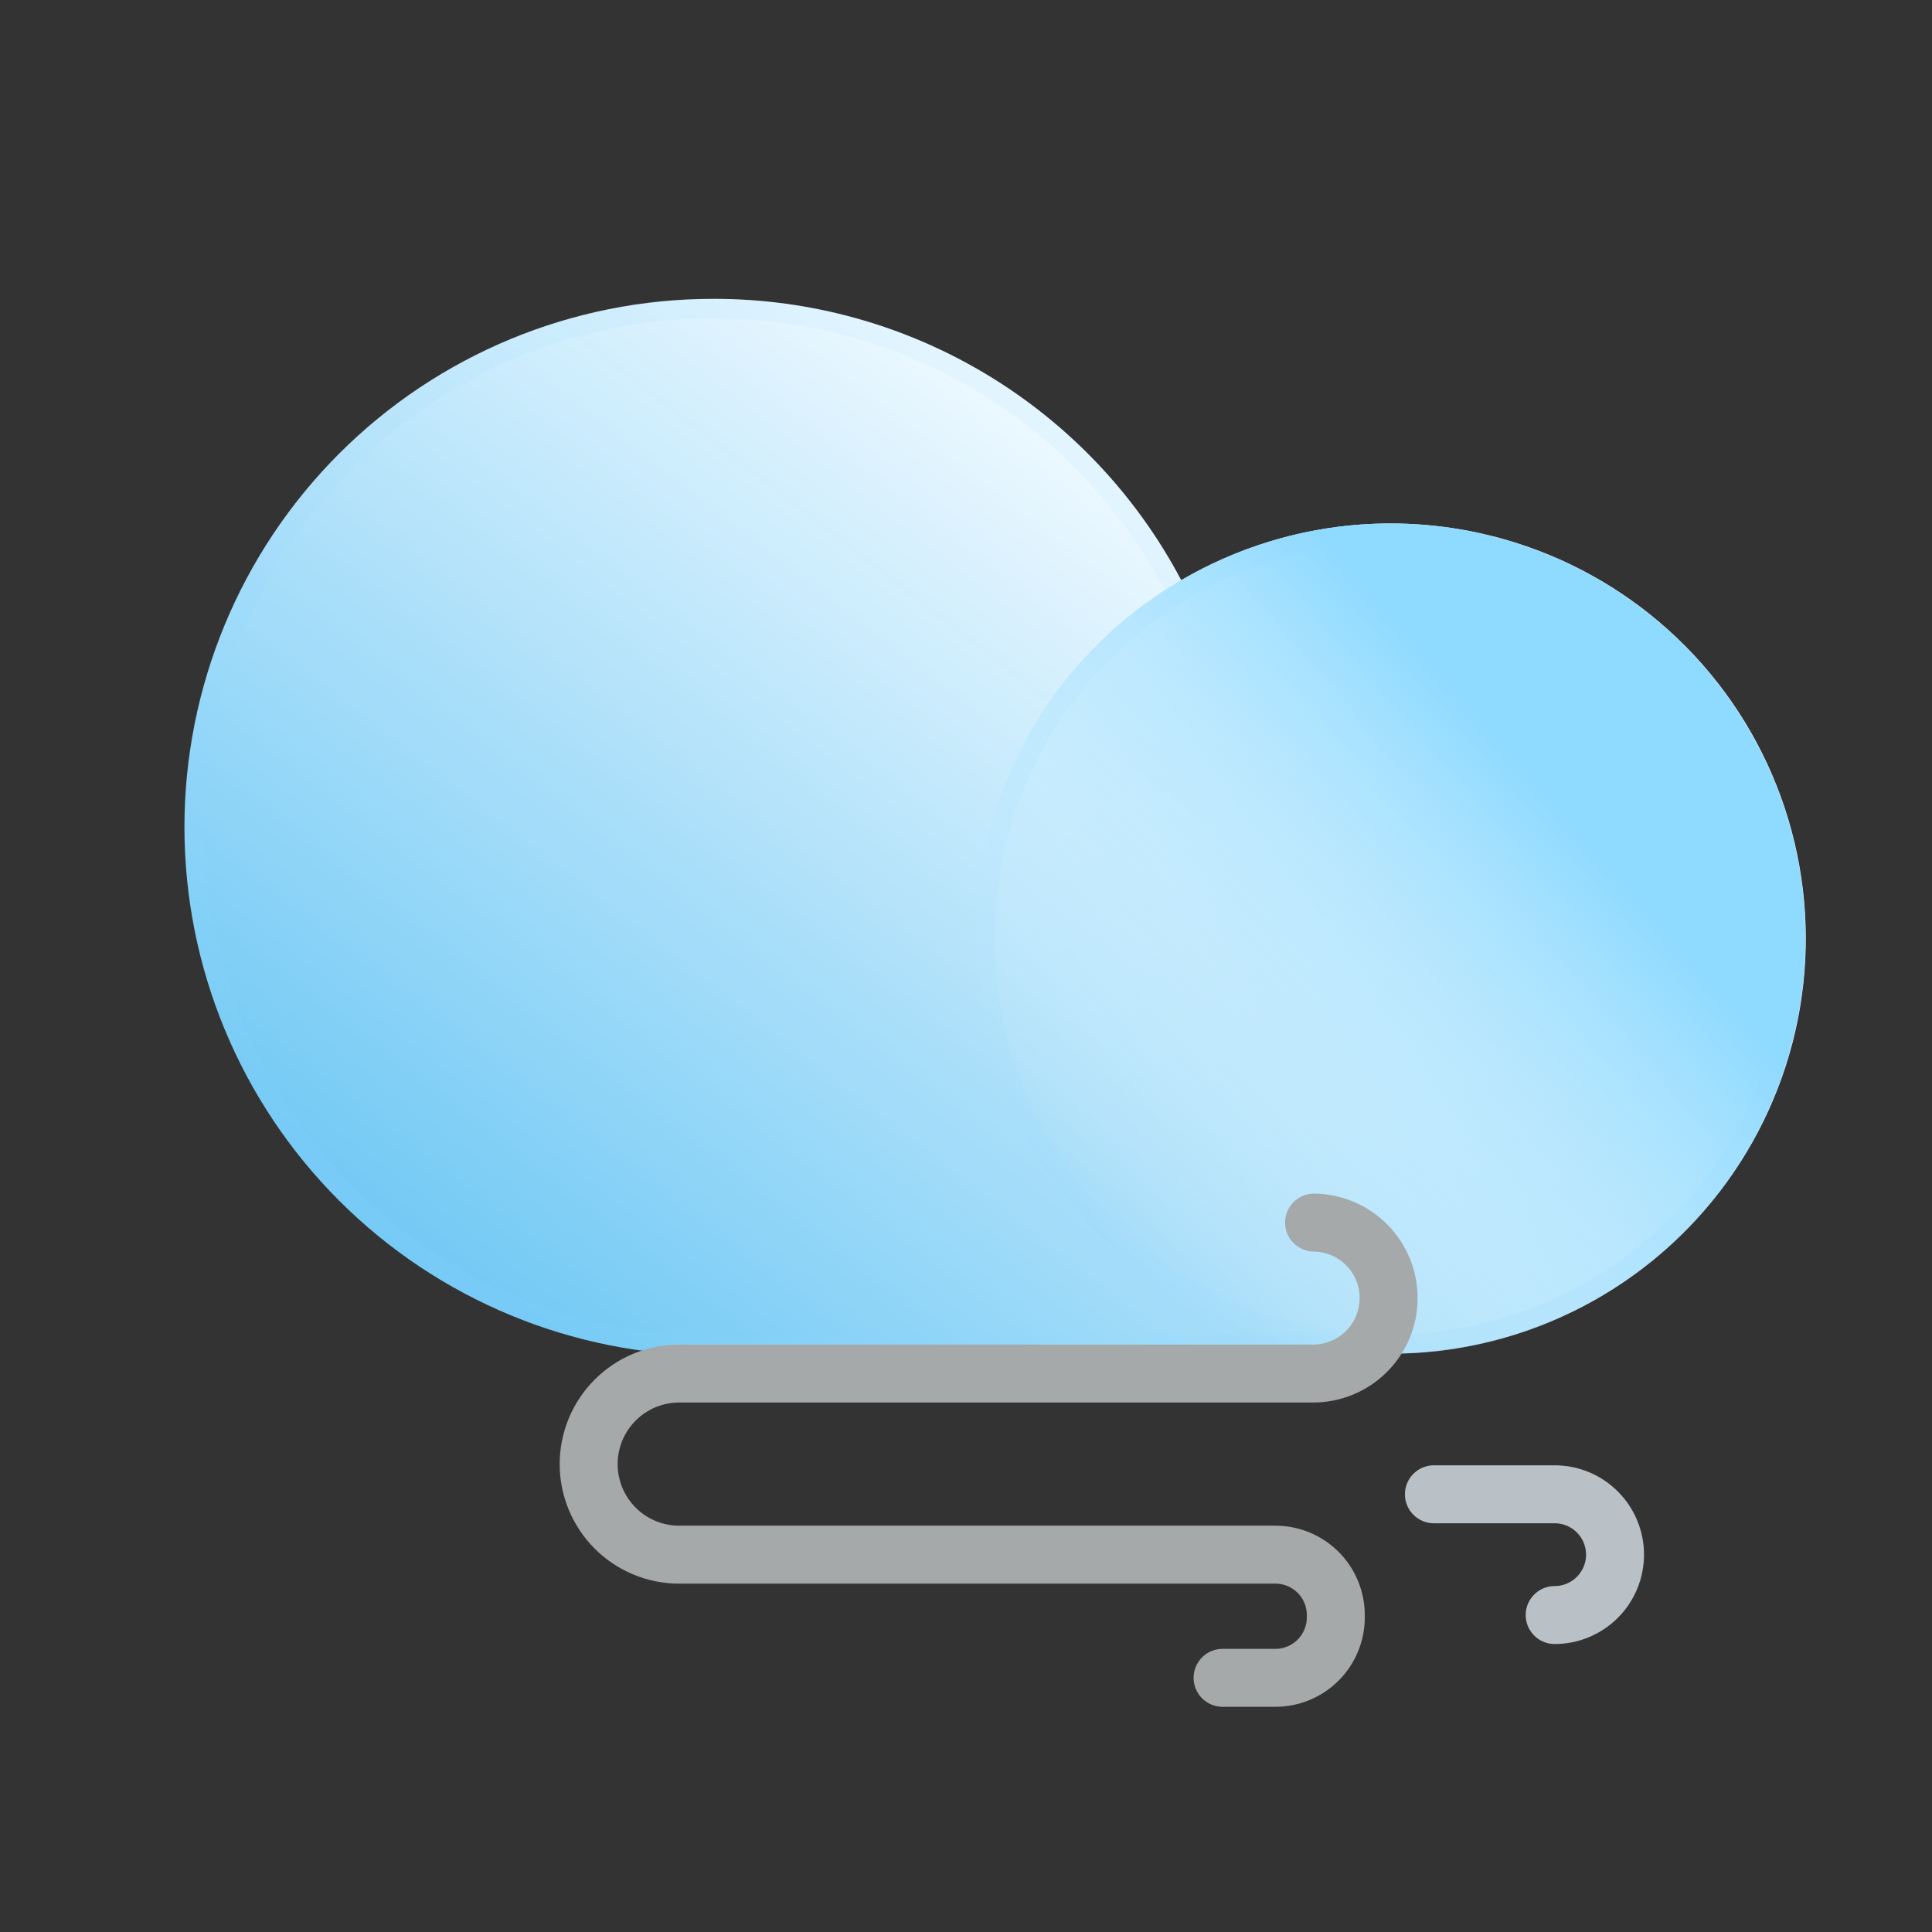 <svg width="100" height="100" viewBox="0 0 100 100" fill="none" xmlns="http://www.w3.org/2000/svg">
<rect x="0" y="0" width="100" height="100" fill="#333333" stroke="none"/>
<path d="M36.969 15.469C41.941 15.467 46.82 16.823 51.08 19.389C55.339 21.955 58.818 25.634 61.141 30.031C63.994 28.363 67.193 27.376 70.49 27.146C73.787 26.916 77.093 27.45 80.15 28.706C83.207 29.962 85.933 31.907 88.116 34.389C90.299 36.87 91.879 39.822 92.735 43.014C93.591 46.206 93.699 49.553 93.051 52.794C92.403 56.034 91.015 59.082 88.997 61.699C86.978 64.316 84.383 66.432 81.414 67.883C78.444 69.333 75.18 70.079 71.875 70.062L36.891 70.156C29.639 70.156 22.684 67.275 17.556 62.147C12.428 57.02 9.547 50.065 9.547 42.812C9.547 35.56 12.428 28.605 17.556 23.478C22.684 18.35 29.639 15.469 36.891 15.469H36.969Z" fill="url(#paint0_linear_12_13720)"/>
<path d="M36.969 15.969L36.969 15.969C41.851 15.967 46.64 17.298 50.822 19.817C55.003 22.336 58.418 25.948 60.699 30.265L60.942 30.726L61.393 30.463C64.18 28.834 67.305 27.869 70.525 27.645C73.745 27.42 76.974 27.942 79.96 29.169C82.946 30.396 85.608 32.295 87.74 34.719C89.872 37.142 91.416 40.026 92.252 43.144C93.088 46.261 93.194 49.53 92.561 52.696C91.927 55.861 90.572 58.837 88.601 61.394C86.629 63.95 84.095 66.017 81.194 67.433C78.294 68.85 75.106 69.579 71.877 69.562L71.874 69.562L36.891 69.656C36.89 69.656 36.89 69.656 36.889 69.656C29.77 69.656 22.943 66.828 17.909 61.794C12.875 56.76 10.047 49.932 10.047 42.812C10.047 35.693 12.875 28.865 17.909 23.831C22.943 18.797 29.771 15.969 36.891 15.969H36.969Z" stroke="#8FDAFF" stroke-opacity="0.1"/>
<path d="M92.653 54.366C95.846 42.938 89.17 31.086 77.742 27.893C66.314 24.7 54.462 31.376 51.269 42.804C48.076 54.232 54.752 66.084 66.18 69.277C77.607 72.47 89.46 65.794 92.653 54.366Z" fill="url(#paint1_linear_12_13720)"/>
<path d="M77.607 28.375C88.769 31.493 95.29 43.07 92.171 54.232C89.052 65.394 77.476 71.914 66.314 68.796C55.152 65.677 48.632 54.1 51.75 42.938C54.869 31.777 66.445 25.256 77.607 28.375Z" stroke="#8FDAFF" stroke-opacity="0.1"/>
<path d="M68.016 63.281C69.043 63.294 70.025 63.711 70.748 64.442C71.47 65.173 71.875 66.16 71.875 67.188C71.875 68.224 71.463 69.217 70.731 69.95C69.998 70.682 69.005 71.094 67.969 71.094H35.156C33.913 71.094 32.721 71.588 31.842 72.467C30.963 73.346 30.469 74.538 30.469 75.781C30.469 77.025 30.963 78.217 31.842 79.096C32.721 79.975 33.913 80.469 35.156 80.469H66.016C66.844 80.469 67.639 80.798 68.225 81.384C68.811 81.97 69.141 82.765 69.141 83.594V83.719C69.141 84.548 68.811 85.342 68.225 85.928C67.639 86.514 66.844 86.844 66.016 86.844H63.281" stroke="#A5A9AA" stroke-width="3" stroke-miterlimit="10" stroke-linecap="round"/>
<path d="M80.469 83.594C81.298 83.594 82.092 83.264 82.678 82.678C83.264 82.092 83.594 81.298 83.594 80.469C83.594 79.64 83.264 78.845 82.678 78.259C82.092 77.673 81.298 77.344 80.469 77.344H74.219" stroke="#B9C1C6" stroke-width="3" stroke-miterlimit="10" stroke-linecap="round"/>
<defs>
<linearGradient id="paint0_linear_12_13720" x1="30.078" y1="72.484" x2="63.031" y2="29.812" gradientUnits="userSpaceOnUse">
<stop stop-color="#75D1FF" stop-opacity="0.95"/>
<stop offset="1" stop-color="#EBF8FF"/>
</linearGradient>
<linearGradient id="paint1_linear_12_13720" x1="80.746" y1="40.949" x2="55.843" y2="62.609" gradientUnits="userSpaceOnUse">
<stop offset="0.02" stop-color="#8FDAFF"/>
<stop offset="1" stop-color="#E0F5FF" stop-opacity="0"/>
</linearGradient>
</defs>
</svg>

